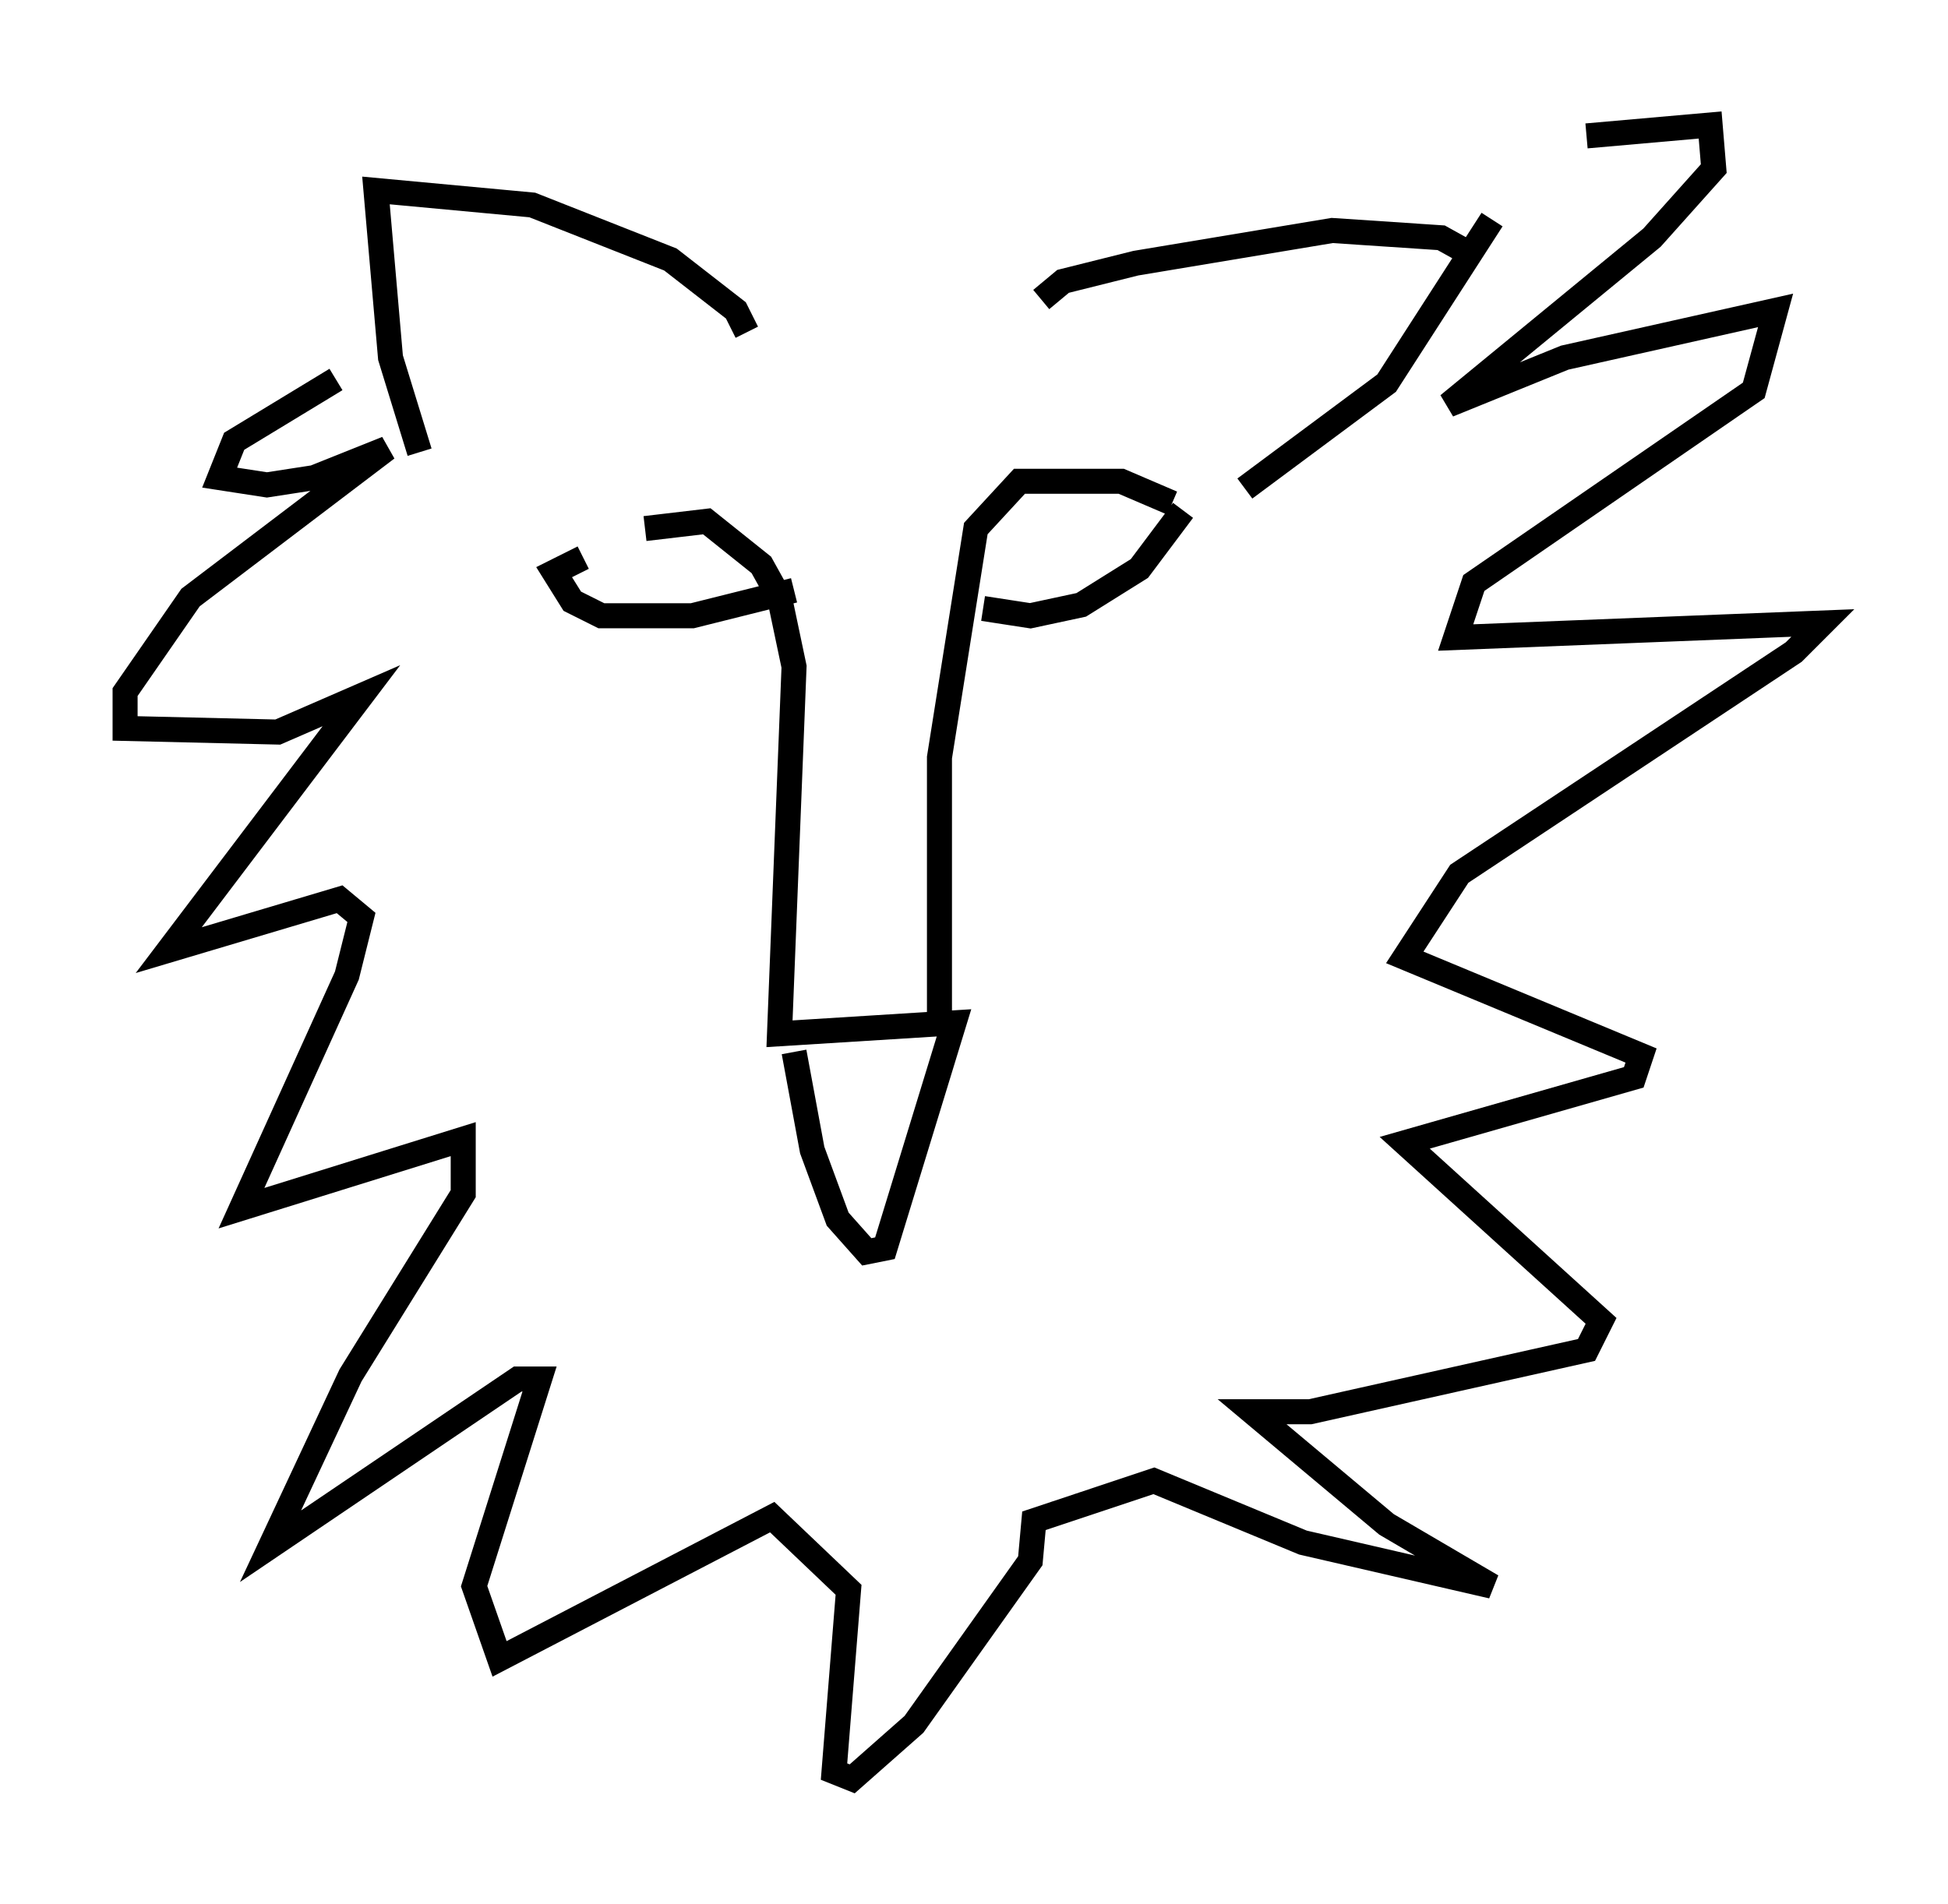 <?xml version="1.0" encoding="utf-8" ?>
<svg baseProfile="full" height="76.089" version="1.1" width="77.832" xmlns="http://www.w3.org/2000/svg" xmlns:ev="http://www.w3.org/2001/xml-events" xmlns:xlink="http://www.w3.org/1999/xlink"><defs /><rect fill="white" height="76.089" width="77.832" x="0" y="0" /><path d="M22.285, 23.011 m3.486, -1.888 l2.469, -0.291 2.179, 1.743 l0.726, 1.307 0.581, 2.76 l-0.581, 14.67 6.972, -0.436 l-2.76, 9.006 -0.726, 0.145 l-1.162, -1.307 -1.017, -2.76 l-0.726, -3.922 m5.81, -1.453 l0.0, -10.313 1.453, -9.151 l1.743, -1.888 4.067, 0.0 l2.034, 0.872 m-23.531, 2.179 l-1.162, 0.581 0.726, 1.162 l1.162, 0.581 3.631, 0.0 l4.067, -1.017 m7.553, 0.726 l1.888, 0.291 2.034, -0.436 l2.324, -1.453 1.743, -2.324 m-5.665, -8.425 l0.872, -0.726 2.905, -0.726 l7.844, -1.307 4.358, 0.291 l1.307, 0.726 m0.726, -1.453 l-4.212, 6.536 -5.665, 4.212 m-19.899, -6.246 l-0.436, -0.872 -2.615, -2.034 l-5.52, -2.179 -6.246, -0.581 l0.581, 6.682 1.162, 3.777 m-3.341, -2.905 l-4.067, 2.469 -0.581, 1.453 l1.888, 0.291 1.888, -0.291 l2.905, -1.162 -7.844, 5.955 l-2.615, 3.777 0.0, 1.453 l6.101, 0.145 3.341, -1.453 l-7.698, 10.168 6.827, -2.034 l0.872, 0.726 -0.581, 2.324 l-4.212, 9.296 8.86, -2.76 l0.0, 2.179 -4.503, 7.263 l-3.196, 6.827 9.877, -6.682 l0.872, 0.0 -2.615, 8.279 l1.017, 2.905 10.894, -5.665 l3.05, 2.905 -0.581, 7.263 l0.726, 0.291 2.469, -2.179 l4.648, -6.536 0.145, -1.598 l4.793, -1.598 5.955, 2.469 l7.553, 1.743 -4.212, -2.469 l-5.374, -4.503 2.324, 0.0 l11.039, -2.469 0.581, -1.162 l-7.844, -7.117 9.151, -2.615 l0.291, -0.872 -9.441, -3.922 l2.179, -3.341 13.363, -8.86 l1.162, -1.162 -14.67, 0.581 l0.726, -2.179 11.184, -7.698 l0.872, -3.196 -8.425, 1.888 l-4.648, 1.888 8.134, -6.682 l2.469, -2.76 -0.145, -1.743 l-4.939, 0.436 " fill="none" stroke="black" stroke-width="1" /></svg>